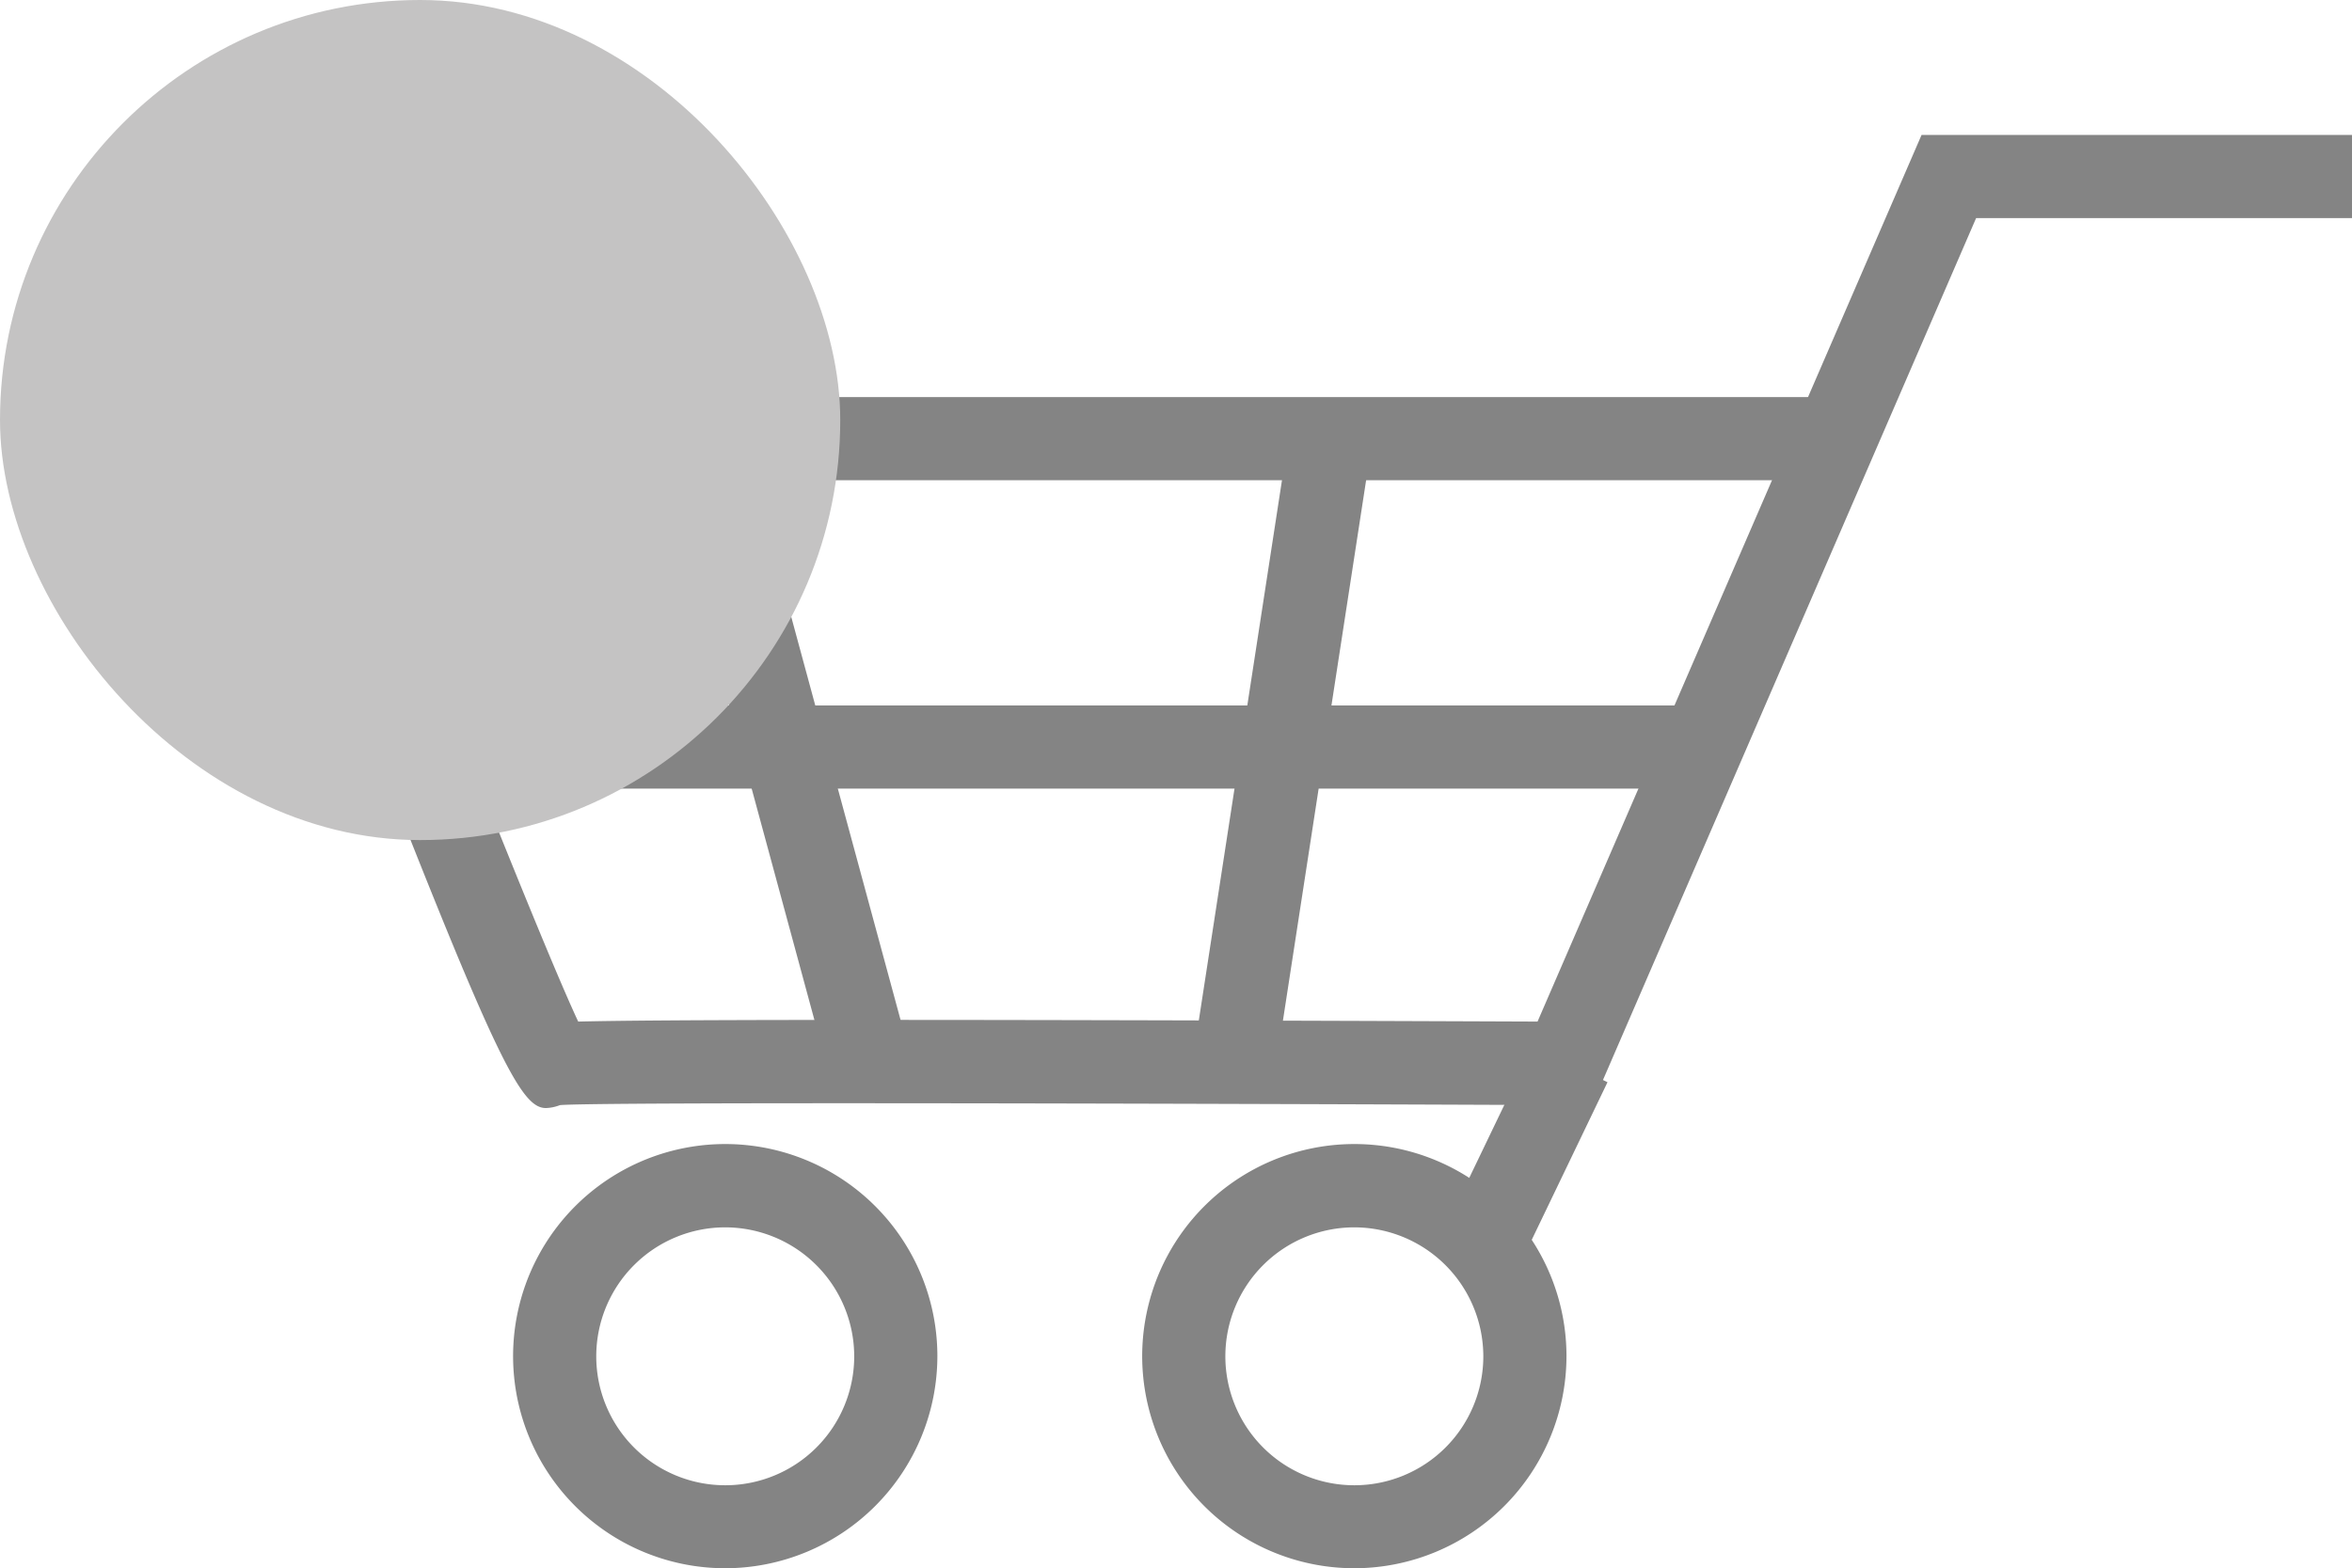 <svg xmlns="http://www.w3.org/2000/svg" width="28.283" height="18.863" viewBox="0 0 28.283 18.863">
    <defs>
        <style>
            .cls-1{fill:#848484}
        </style>
    </defs>
    <g id="마트없음" transform="translate(-67.628 -306.338)">
        <g id="그룹_2374">
            <g id="그룹_2359">
                <g id="그룹_2358">
                    <path id="패스_1950" d="M74.192 319.665c-.383 0-.776-.968-3.823-8.881l.934-.359c1.065 2.767 2.789 7.157 3.278 8.2.845-.021 3.413-.032 11.536 0l4.618-10.664h5.176v1h-4.52l-4.618 10.669h-.331c-4.632-.02-11.671-.039-12.081 0a.507.507 0 0 1-.169.035z" class="cls-1"/>
                </g>
            </g>
            <g id="그룹_2361">
                <g id="그룹_2360">
                    <path id="패스_1951" d="M76.35 325.2a2.551 2.551 0 1 1 2.55-2.551 2.554 2.554 0 0 1-2.55 2.551zm0-4.1a1.551 1.551 0 1 0 1.55 1.551 1.553 1.553 0 0 0-1.55-1.551z" class="cls-1"/>
                </g>
            </g>
            <g id="그룹_2363">
                <g id="그룹_2362">
                    <path id="패스_1952" d="M83.915 325.2a2.551 2.551 0 1 1 2.55-2.551 2.554 2.554 0 0 1-2.55 2.551zm0-4.1a1.551 1.551 0 1 0 1.55 1.551 1.553 1.553 0 0 0-1.55-1.551z" class="cls-1"/>
                </g>
            </g>
            <g id="그룹_2365">
                <g id="그룹_2364">
                    <path id="사각형_1069" d="M0 0H15.432V1H0z" class="cls-1" transform="translate(72.68 314.823)"/>
                </g>
            </g>
            <g id="그룹_2367">
                <g id="그룹_2366">
                    <path id="사각형_1070" d="M0 0H2.468V1H0z" class="cls-1" transform="rotate(-64.33 297.825 93.002)"/>
                </g>
            </g>
            <g id="그룹_2369">
                <g id="그룹_2368">
                    <path id="사각형_1071" d="M0 0H18.549V1H0z" class="cls-1" transform="translate(71.227 311.114)"/>
                </g>
            </g>
            <g id="그룹_2371">
                <g id="그룹_2370">
                    <path id="사각형_1072" d="M0 0H1V7.786H0z" class="cls-1" transform="rotate(-15.172 1208.172 -127.808)"/>
                </g>
            </g>
            <g id="그룹_2373">
                <g id="그룹_2372">
                    <path id="사각형_1073" d="M0 0H7.603V1H0z" class="cls-1" transform="rotate(-81.25 227.002 111.812)"/>
                </g>
            </g>
        </g>
        <g id="그룹_2376" style="mix-blend-mode:multiply;isolation:isolate">
            <g id="그룹_2375">
                <rect id="사각형_1074" width="10.104" height="10.104" fill="#c4c3c3" rx="5.052" transform="translate(67.628 306.338)"/>
            </g>
        </g>
    </g>
</svg>
